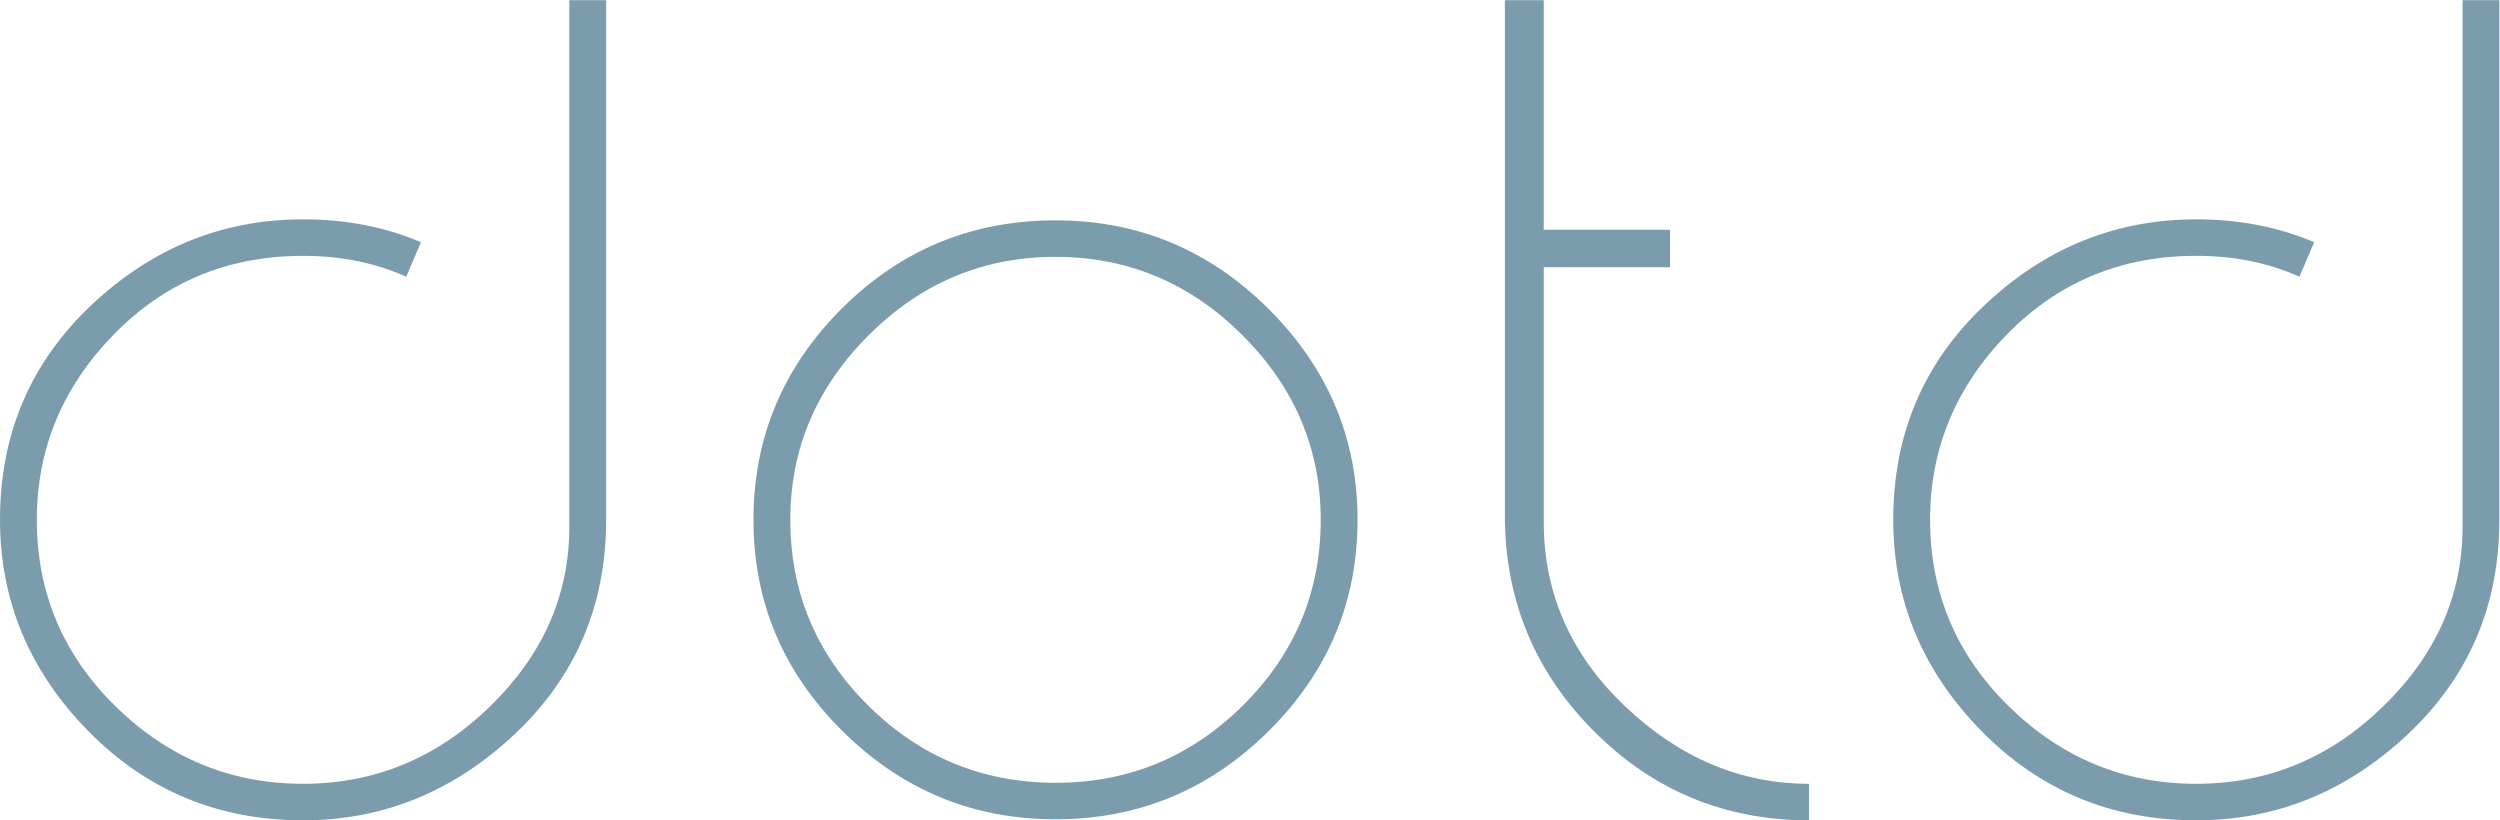 <?xml version="1.0" encoding="UTF-8" standalone="no"?>
<svg
   xmlns:dc="http://purl.org/dc/elements/1.1/"
   xmlns:cc="http://creativecommons.org/ns#"
   xmlns:rdf="http://www.w3.org/1999/02/22-rdf-syntax-ns#"
   xmlns:svg="http://www.w3.org/2000/svg"
   xmlns="http://www.w3.org/2000/svg"
   xmlns:sodipodi="http://sodipodi.sourceforge.net/DTD/sodipodi-0.dtd"
   xmlns:inkscape="http://www.inkscape.org/namespaces/inkscape"
   version="1.1"
   id="svg2"
   xml:space="preserve"
   width="170.667"
   height="56"
   viewBox="0 0 170.667 56"
   sodipodi:docname="VectorEPS_ByTailorBrands (1).eps"><defs
     id="defs6" /><sodipodi:namedview
     pagecolor="#ffffff"
     bordercolor="#666666"
     borderopacity="1"
     objecttolerance="10"
     gridtolerance="10"
     guidetolerance="10"
     inkscape:pageopacity="0"
     inkscape:pageshadow="2"
     inkscape:window-width="640"
     inkscape:window-height="480"
     id="namedview4" /><g
     id="g10"
     inkscape:groupmode="layer"
     inkscape:label="ink_ext_XXXXXX"
     transform="matrix(1.333,0,0,-1.333,0,56)"><g
       id="g12"
       transform="scale(0.1)"><path
         d="m 215.578,296.055 -7.558,-17.664 c -15.821,7.125 -33.411,10.687 -52.774,10.687 v 0 c -38.473,0 -70.812,-13.433 -97.008,-40.301 -26.25,-26.914 -39.375,-58.531 -39.375,-94.847 v 0 c 0,-37.407 13.473,-69.297 40.422,-95.668 C 86.231,31.891 118.219,18.703 155.246,18.703 v 0 c 36.629,0 68.516,13.188 95.664,39.559 27.098,26.371 40.645,57 40.645,91.883 v 0 V 420 h 18.863 V 153.93 c 0,-43.84 -15.617,-80.453 -46.855,-109.844 C 232.273,14.695 196.168,0 155.246,0 V 0 C 111.73,0 74.981,15.312 44.988,45.941 14.996,76.57 0,112.563 0,153.93 v 0 c 0,43.789 15.543,80.375 46.633,109.765 31.09,29.391 67.297,44.086 108.613,44.086 v 0 c 21.91,0 42.02,-3.906 60.332,-11.726 z M 695.242,153.93 v 0 c 0,-42.059 -15.168,-78.129 -45.508,-108.211 -30.39,-30.133 -66.769,-45.199 -109.14,-45.199 -42.414,0 -78.793,15.066 -109.137,45.199 -30.391,30.082 -45.586,66.152 -45.586,108.211 0,42.008 15.098,78.074 45.289,108.207 30.192,30.086 66.668,45.125 109.434,45.125 v 0 c 42.371,0 78.75,-15.141 109.14,-45.422 30.34,-30.281 45.508,-66.25 45.508,-107.91 z m -18.863,0 v 0 c 0,36.316 -13.371,67.836 -40.121,94.55 -26.797,26.719 -58.684,40.079 -95.664,40.079 -37.028,0 -68.914,-13.36 -95.66,-40.079 -26.801,-26.714 -40.2,-58.234 -40.2,-94.55 v 0 c 0,-37.063 13.301,-68.778 39.899,-95.149 26.597,-26.371 58.586,-39.559 95.961,-39.559 37.328,0 69.293,13.188 95.89,39.559 26.598,26.371 39.895,58.086 39.895,95.149 z M 926.469,18.703 V 0 C 883.703,0 847.223,14.969 817.031,44.902 786.84,74.836 771.395,110.98 770.695,153.336 v 0 V 420 h 19.914 V 302.438 h 64.672 V 283.215 H 790.609 V 152.816 c 0,-36.664 13.922,-68.183 41.766,-94.554 27.848,-26.371 59.211,-39.559 94.094,-39.559 z m 258.691,277.352 -7.56,-17.664 c -15.81,7.125 -33.43,10.687 -52.84,10.687 v 0 c -38.43,0 -70.76,-13.433 -97.01,-40.301 -26.2,-26.914 -39.305,-58.531 -39.305,-94.847 v 0 c 0,-37.407 13.475,-69.297 40.425,-95.668 26.95,-26.371 58.91,-39.559 95.89,-39.559 v 0 c 36.67,0 68.56,13.188 95.66,39.559 27.15,26.371 40.72,57 40.72,91.883 v 0 V 420 H 1280 V 153.93 C 1280,110.09 1264.38,73.477 1233.14,44.086 1201.86,14.695 1165.73,0 1124.76,0 v 0 c -43.47,0 -80.2,15.312 -110.19,45.941 -29.992,30.629 -44.988,66.622 -44.988,107.989 v 0 c 0,43.789 15.547,80.375 46.638,109.765 31.04,29.391 67.22,44.086 108.54,44.086 v 0 c 21.95,0 42.09,-3.906 60.4,-11.726 v 0"
         style="fill:#7b9cac;fill-opacity:1;fill-rule:nonzero;stroke:none"
         id="path14" /></g></g></svg>
